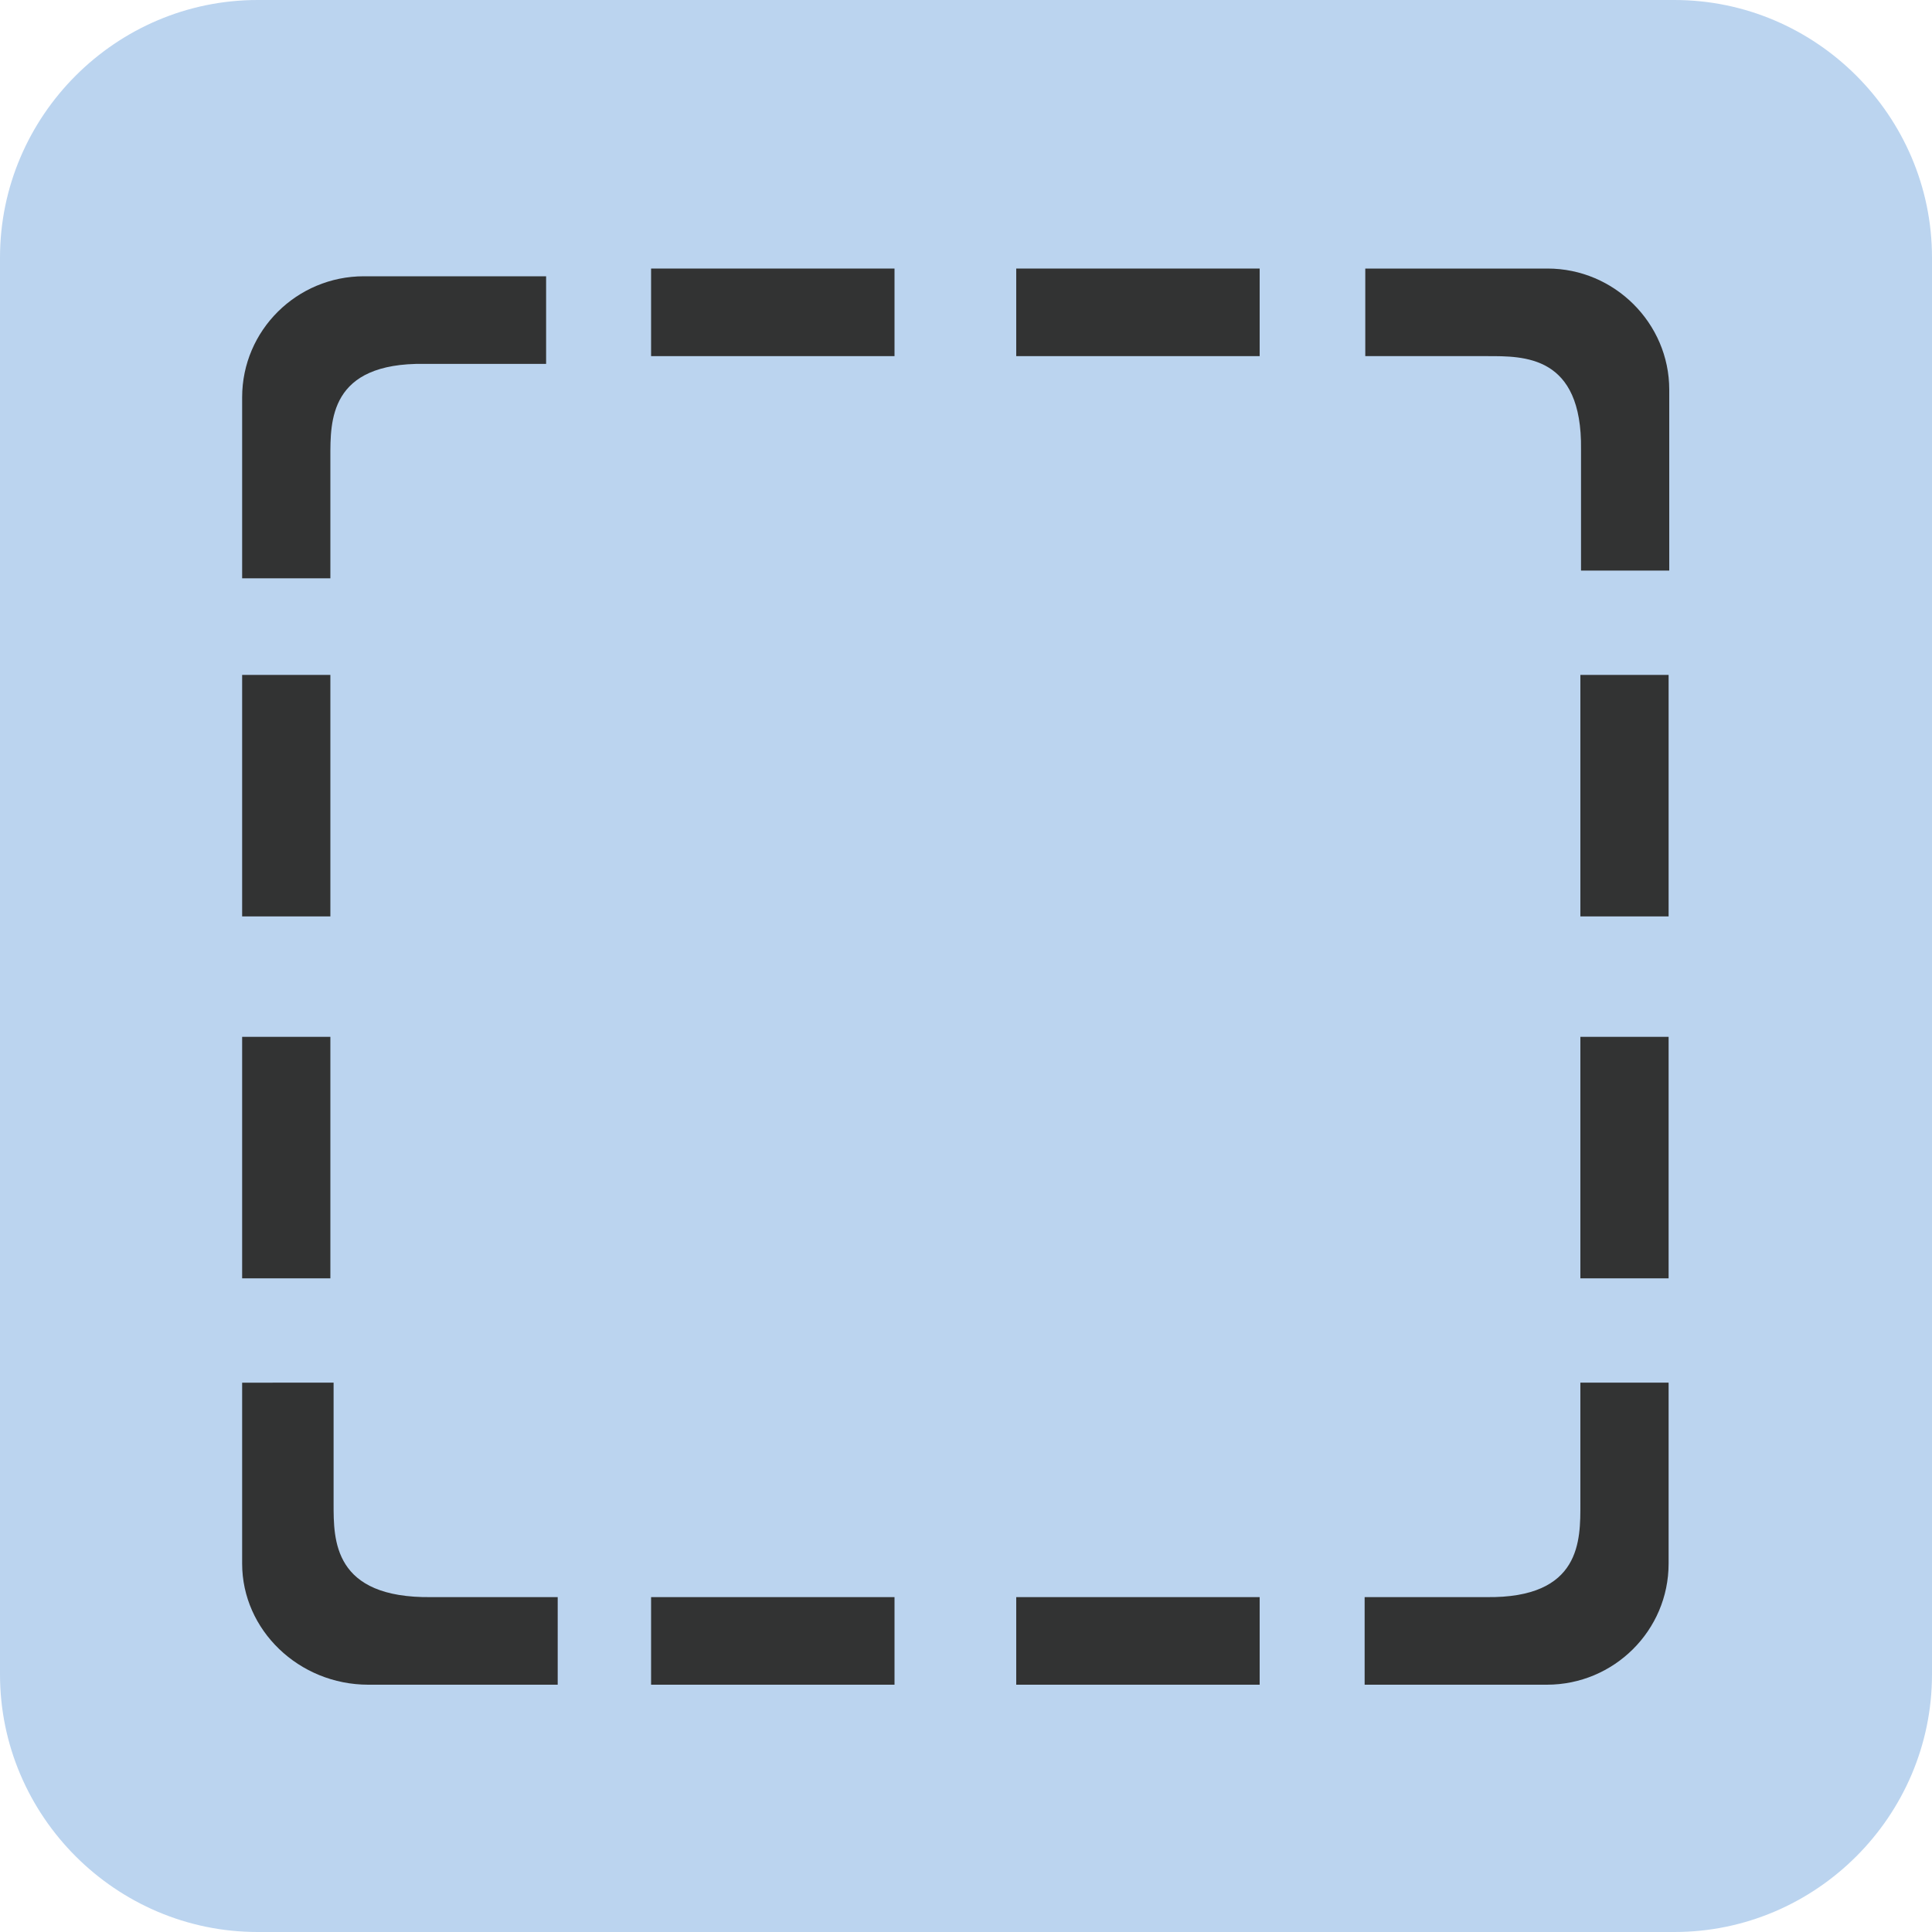 <?xml version="1.0" encoding="utf-8"?>
<!-- Generator: Adobe Illustrator 23.0.1, SVG Export Plug-In . SVG Version: 6.00 Build 0)  -->
<svg version="1.0" id="图层_1" xmlns="http://www.w3.org/2000/svg" xmlns:xlink="http://www.w3.org/1999/xlink" x="0px" y="0px"
	 viewBox="0 0 30 30" enable-background="new 0 0 30 30" xml:space="preserve">
<g>
	<path fill="#BBD4EF" d="M26,30H4c-2.2,0-4-1.8-4-4V4c0-2.2,1.8-4,4-4h22c2.2,0,4,1.8,4,4v22C30,28.2,28.2,30,26,30z"/>
	<g>
		<path fill="#323333" d="M5.18,23.35v-1.88H3.76v2.81c0,1.03,0.88,1.88,1.96,1.88h2.94V24.8H6.7C5.17,24.82,5.18,23.91,5.18,23.35z
			"/>
		<rect x="10.11" y="24.8" fill="#323333" width="3.78" height="1.36"/>
		<rect x="3.76" y="16.1" fill="#323333" width="1.37" height="3.75"/>
		<path fill="#323333" d="M5.13,7.1c0-0.56-0.02-1.47,1.46-1.45h1.89V4.29H5.65c-1.04,0-1.89,0.84-1.89,1.88v2.81h1.37V7.1z"/>
		<rect x="3.76" y="10.48" fill="#323333" width="1.37" height="3.75"/>
		<rect x="10.11" y="4.17" fill="#323333" width="3.78" height="1.36"/>
		<rect x="24.54" y="10.48" fill="#323333" width="1.37" height="3.75"/>
		<rect x="24.54" y="16.1" fill="#323333" width="1.37" height="3.75"/>
		<rect x="15.78" y="24.8" fill="#323333" width="3.78" height="1.36"/>
		<path fill="#323333" d="M24.03,4.17h-2.83v1.36h1.89c0.57,0,1.48-0.02,1.46,1.45v1.88h1.37V6.05C25.92,5.02,25.07,4.17,24.03,4.17
			z"/>
		<rect x="15.78" y="4.17" fill="#323333" width="3.78" height="1.36"/>
		<path fill="#323333" d="M24.54,23.35c0,0.56,0.02,1.47-1.46,1.45h-1.89v1.36h2.83c1.04,0,1.89-0.84,1.89-1.88v-2.81h-1.37V23.35z"
			/>
	</g>
</g>
</svg>
